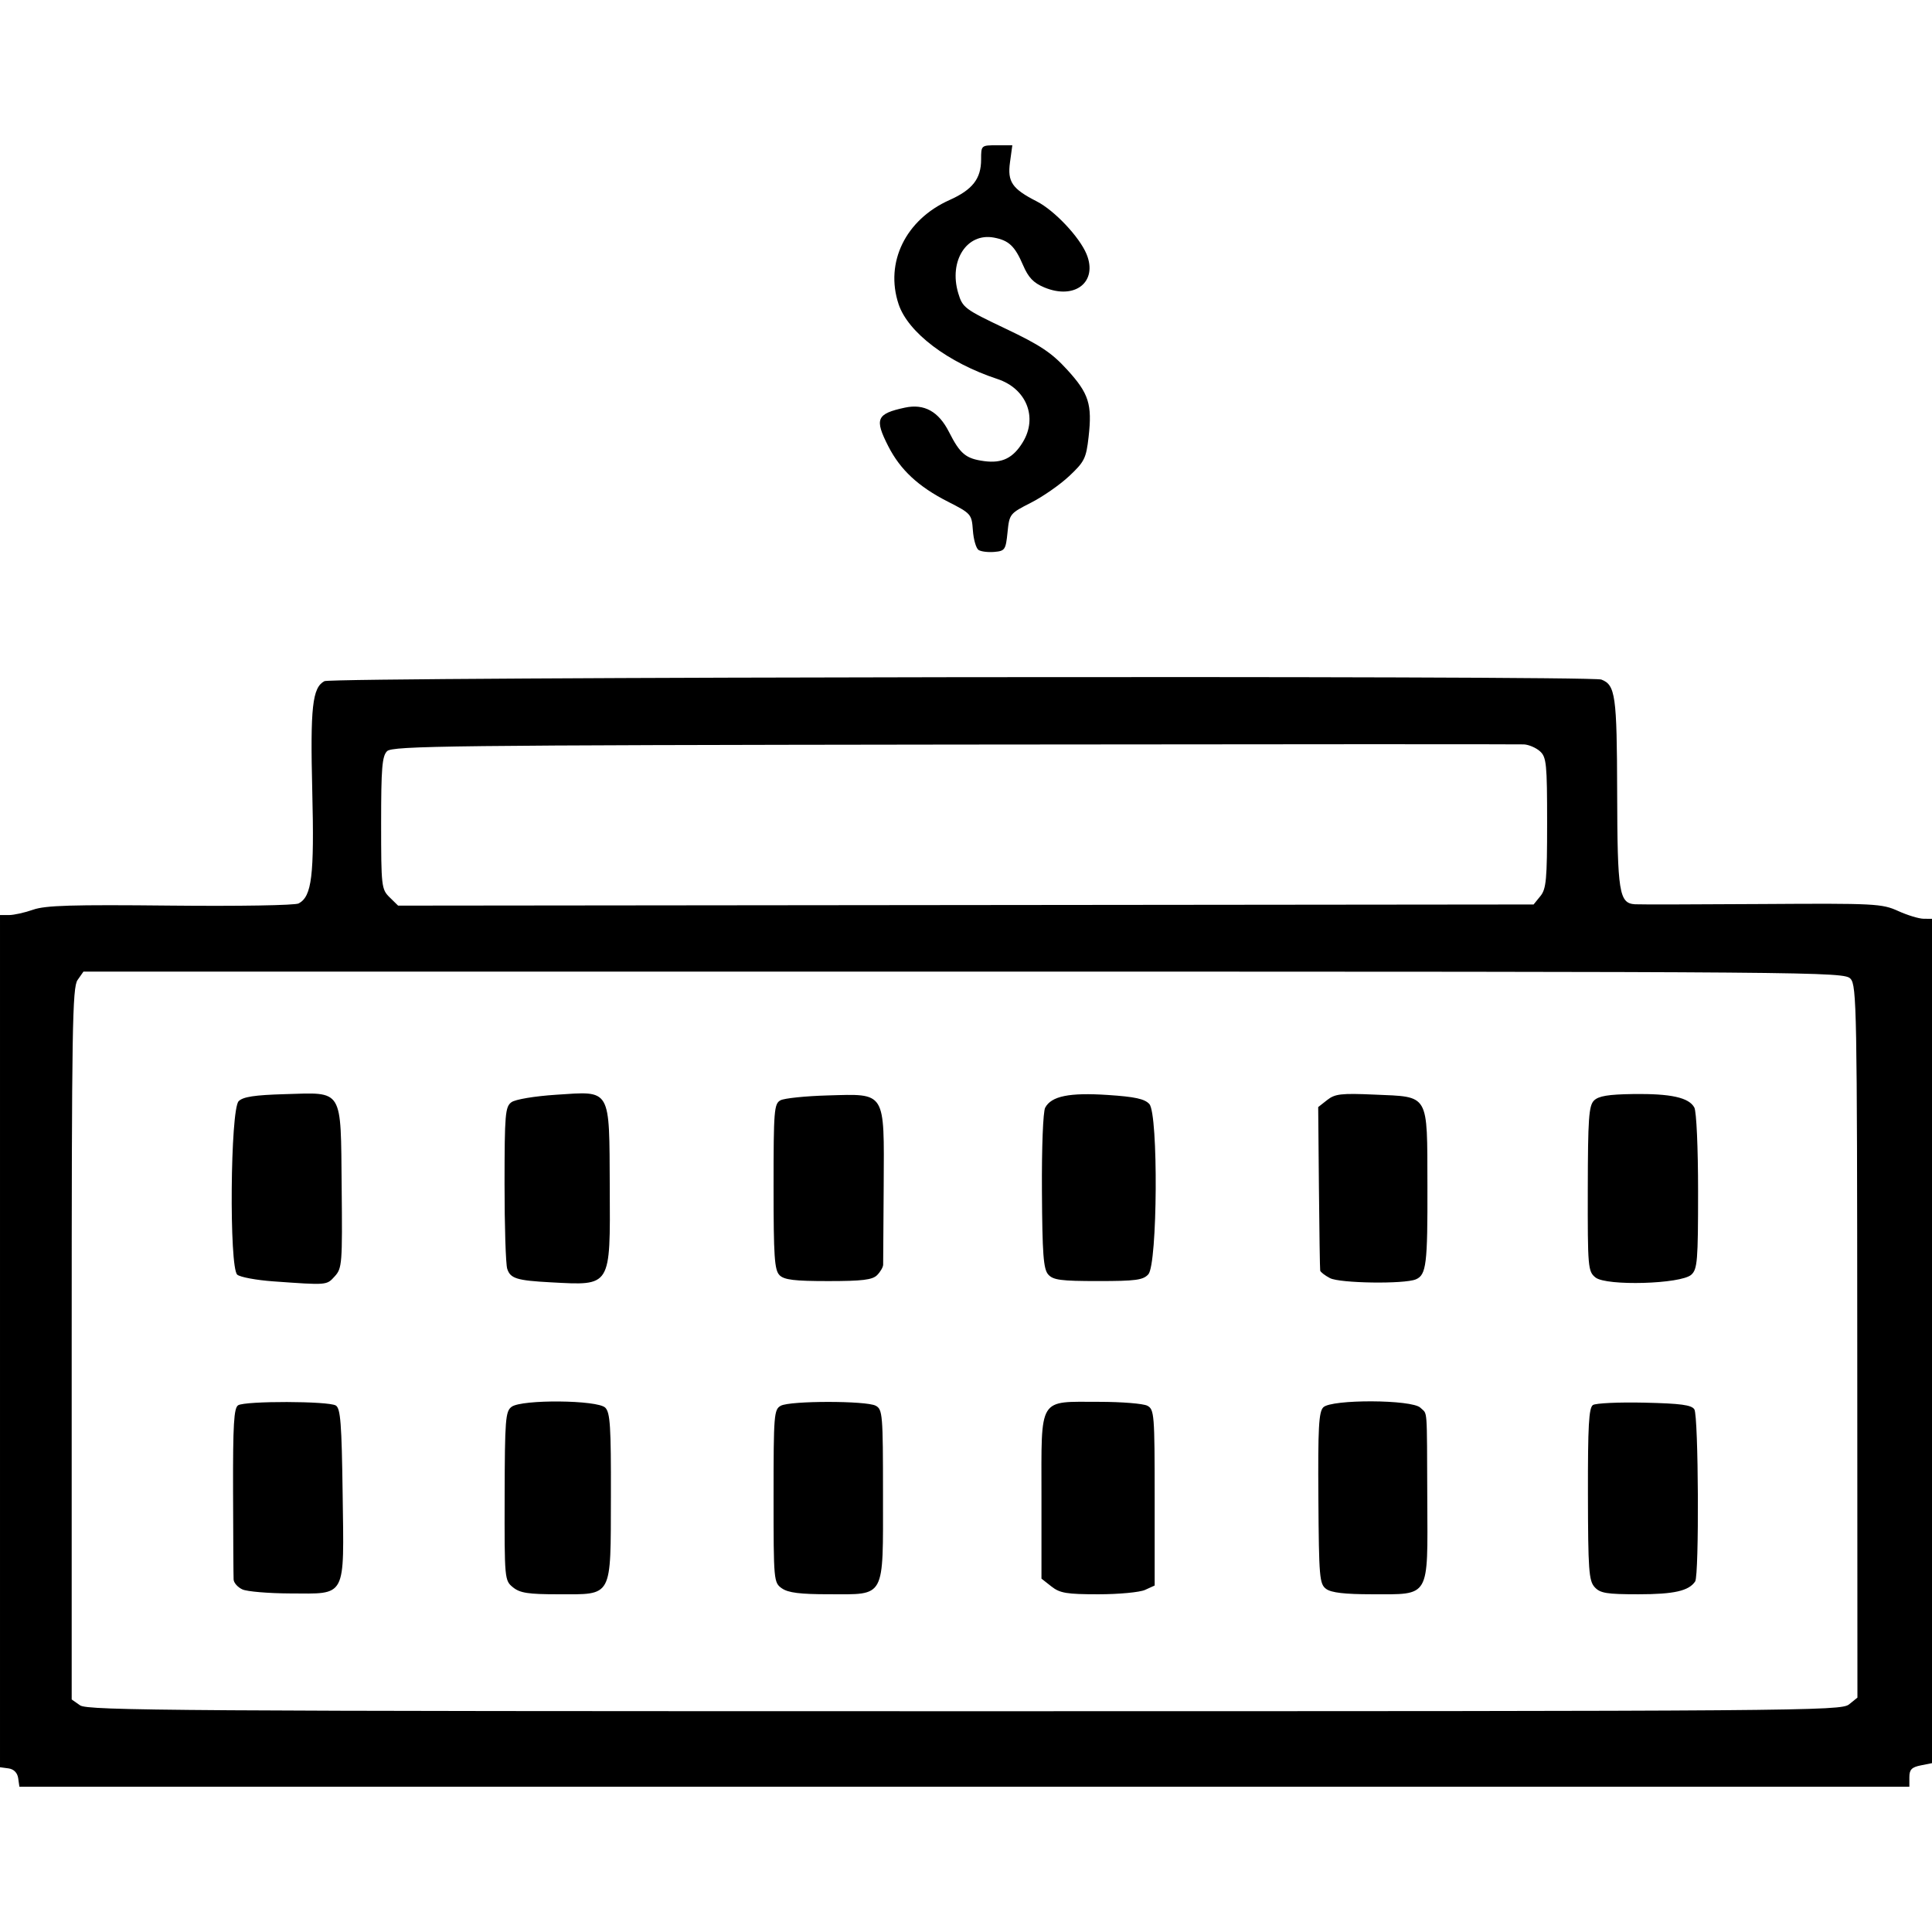 <svg xmlns:rdf="http://www.w3.org/1999/02/22-rdf-syntax-ns#" xmlns="http://www.w3.org/2000/svg" height="512" width="512" version="1.1" xmlns:cc="http://creativecommons.org/ns#" xmlns:dc="http://purl.org/dc/elements/1.1/" viewBox="0 0 512 512">
	<g transform="translate(0 -540.36)">
		<path d="m4.82 1011.6c-0.205-1.4-1.124-2.4-2.57-2.6l-2.25-0.3v-112.91-112.93h2.374c1.306 0 4.187-0.64 6.403-1.421 3.245-1.145 10.315-1.356 36.354-1.087 18.112 0.187 33.07-0.064 34.017-0.571 3.5-1.873 4.16-7.319 3.606-29.73-0.552-22.301 0.018-27.463 3.22-29.177 2.104-1.126 335.47-1.547 338.39-0.427 3.748 1.438 4.133 4.183 4.198 29.914 0.067 26.553 0.516 29.372 4.722 29.642 1.218 0.078 16.39 0.049 33.715-0.066 29.838-0.198 31.737-0.101 36 1.836 2.475 1.124 5.513 2.054 6.75 2.066l2.25 0.022v111.87 111.88l-3 0.6c-2.383 0.477-3 1.119-3 3.125v2.525h-250.43-250.43l-0.32-2.25zm485.19-19.553 2.227-1.803-0.044-94.289c-0.041-87.88-0.161-94.418-1.771-96.197-1.69-1.867-6.734-1.908-235.02-1.908h-233.29l-1.557 2.223c-1.382 1.973-1.557 12.785-1.557 96.443v94.221l2.223 1.557c1.996 1.398 25.879 1.557 234.39 1.557 222.22 0 232.26-0.078 234.39-1.803zm-425.76-30.47c-1.238-0.562-2.291-1.74-2.341-2.619s-0.115-11.43-0.145-23.449c-0.044-17.646 0.214-22.022 1.341-22.735 1.874-1.187 24-1.132 25.895 0.064 1.245 0.786 1.551 4.763 1.803 23.432 0.376 27.909 1.16 26.429-13.962 26.369-5.687-0.022-11.353-0.501-12.59-1.062zm71.702-0.554c-2.24-1.814-2.269-2.13-2.217-24.186 0.048-20.319 0.215-22.467 1.85-23.662 2.742-2.005 22.769-1.818 24.818 0.232 1.304 1.304 1.537 4.981 1.491 23.536-0.068 27.138 0.59 25.918-13.972 25.918-7.925 0-10.116-0.336-11.97-1.838zm71.27 0.281c-2.18-1.54-2.22-1.93-2.22-24.47 0-21.625 0.108-22.966 1.934-23.943 2.514-1.345 22.618-1.345 25.131 0 1.824 0.976 1.934 2.313 1.934 23.5 0 27.891 0.769 26.465-14.277 26.465-7.684 0-10.838-0.393-12.5-1.557zm71.412-0.516-2.635-2.072v-21.871c0-26.617-0.999-24.984 15.288-24.984 5.964 0 11.714 0.466 12.777 1.035 1.827 0.978 1.934 2.323 1.934 24.339v23.304l-2.547 1.161c-1.401 0.638-6.965 1.161-12.365 1.161-8.418 0-10.194-0.295-12.453-2.073zm72.827 0.668c-1.788-1.307-1.931-2.971-2.077-24.043-0.129-18.646 0.1-22.895 1.301-24.096 2.181-2.181 23.543-2.086 25.743 0.114 1.922 1.922 1.704-0.999 1.815 24.332 0.116 26.356 0.852 25.096-14.664 25.096-7.178 0-10.767-0.416-12.119-1.404zm71.123-0.502c-1.524-1.684-1.73-4.551-1.765-24.623-0.032-18.076 0.238-22.902 1.32-23.623 0.748-0.498 6.89-0.78 13.648-0.627 9.615 0.218 12.494 0.605 13.235 1.779 1.104 1.75 1.3 43.97 0.212 45.6-1.677 2.511-5.599 3.4-15.014 3.4-8.478 0-10.16-0.276-11.636-1.906zm-350.18-81.02c-4.456-0.319-8.741-1.113-9.523-1.764-2.186-1.821-1.853-43.768 0.365-45.985 1.161-1.161 4.217-1.629 12.147-1.859 15.731-0.456 14.887-1.827 15.151 24.618 0.203 20.345 0.112 21.521-1.837 23.659-2.173 2.385-1.903 2.363-16.303 1.331zm73.602 0.26c-9.049-0.482-10.762-1.012-11.587-3.587-0.396-1.236-0.716-11.376-0.71-22.533 0.01-18.426 0.177-20.406 1.824-21.611 1.037-0.758 6.108-1.607 11.847-1.983 14.695-0.963 14.081-2.021 14.212 24.478 0.132 26.644 0.474 26.091-15.586 25.236zm206.45-1.117c-1.346-0.705-2.511-1.605-2.591-2-0.079-0.395-0.231-10.306-0.338-22.023l-0.193-21.305 2.385-1.876c2.076-1.633 3.702-1.818 12.576-1.429 14.597 0.64 13.915-0.532 13.986 24.05 0.06 20.902-0.287 23.73-3.059 24.907-3.046 1.293-20.143 1.05-22.765-0.324zm70.357-0.176c-1.983-1.606-2.07-2.608-2.033-23.479 0.033-18.626 0.272-22.034 1.64-23.403 1.202-1.202 3.783-1.632 10.345-1.725 10.006-0.141 14.829 0.921 16.251 3.579 0.563 1.053 0.992 10.675 0.992 22.265 0 18.353-0.181 20.574-1.793 22.033-2.745 2.485-22.535 3.053-25.404 0.73zm-216.23-0.614c-1.34-1.33-1.58-4.89-1.58-23.46 0-20.242 0.139-21.968 1.841-22.879 1.013-0.542 6.622-1.12 12.464-1.285 15.566-0.439 15.009-1.333 14.88 23.872-0.056 10.906-0.12 20.359-0.143 21.007-0.023 0.648-0.749 1.886-1.613 2.75-1.244 1.244-3.937 1.571-12.929 1.571-8.991 0-11.684-0.327-12.929-1.571zm71.201-0.179c-1.265-1.441-1.559-5.339-1.66-22.056-0.071-11.664 0.296-21.089 0.861-22.145 1.643-3.071 6.396-4.037 16.568-3.369 7.226 0.475 9.796 1.035 11.036 2.405 2.406 2.659 2.171 42.429-0.267 45.123-1.382 1.527-3.345 1.791-13.311 1.791-9.881 0-11.928-0.271-13.227-1.75zm130.43-100.26c1.562-1.929 1.787-4.38 1.787-19.442 0-15.593-0.179-17.396-1.879-18.934-1.033-0.935-2.946-1.762-4.25-1.838-1.304-0.076-69.277-0.056-151.05 0.045-133.67 0.165-148.84 0.342-150.25 1.755-1.309 1.309-1.571 4.493-1.571 19.045 0 16.801 0.087 17.559 2.25 19.679l2.25 2.205 150.46-0.153 150.46-0.153 1.787-2.207zm-148.89-91.74c-0.65-0.427-1.325-2.759-1.5-5.182-0.312-4.315-0.449-4.472-6.687-7.652-7.77-3.961-12.537-8.396-15.721-14.627-3.725-7.288-3.146-8.637 4.405-10.259 5.099-1.095 8.914 1.009 11.662 6.433 2.964 5.85 4.46 7.09 9.338 7.745 4.734 0.635 7.663-0.8 10.233-5.016 4.014-6.583 0.961-14.208-6.703-16.737-13.166-4.345-23.719-12.334-26.217-19.849-3.675-11.054 1.866-22.39 13.482-27.583 6.108-2.731 8.388-5.65 8.388-10.74 0-3.761 0.018-3.777 4.136-3.777h4.136l-0.619 4.517c-0.708 5.168 0.563 7.022 7.101 10.357 4.665 2.38 11.311 9.42 13.188 13.969 3.046 7.385-3.09 12.21-11.212 8.817-2.851-1.191-4.21-2.616-5.609-5.88-2.17-5.061-3.763-6.572-7.715-7.313-7.203-1.351-12.03 6.165-9.463 14.733 1.15 3.838 1.678 4.234 12.51 9.383 9.255 4.399 12.224 6.377 16.348 10.888 5.756 6.298 6.666 9.154 5.682 17.835-0.641 5.653-1.09 6.558-5.138 10.358-2.44 2.29-7.002 5.468-10.139 7.061-5.607 2.849-5.712 2.982-6.204 7.836-0.469 4.634-0.685 4.955-3.5 5.199-1.65 0.143-3.531-0.089-4.181-0.516z"/>
	</g>
</svg>
